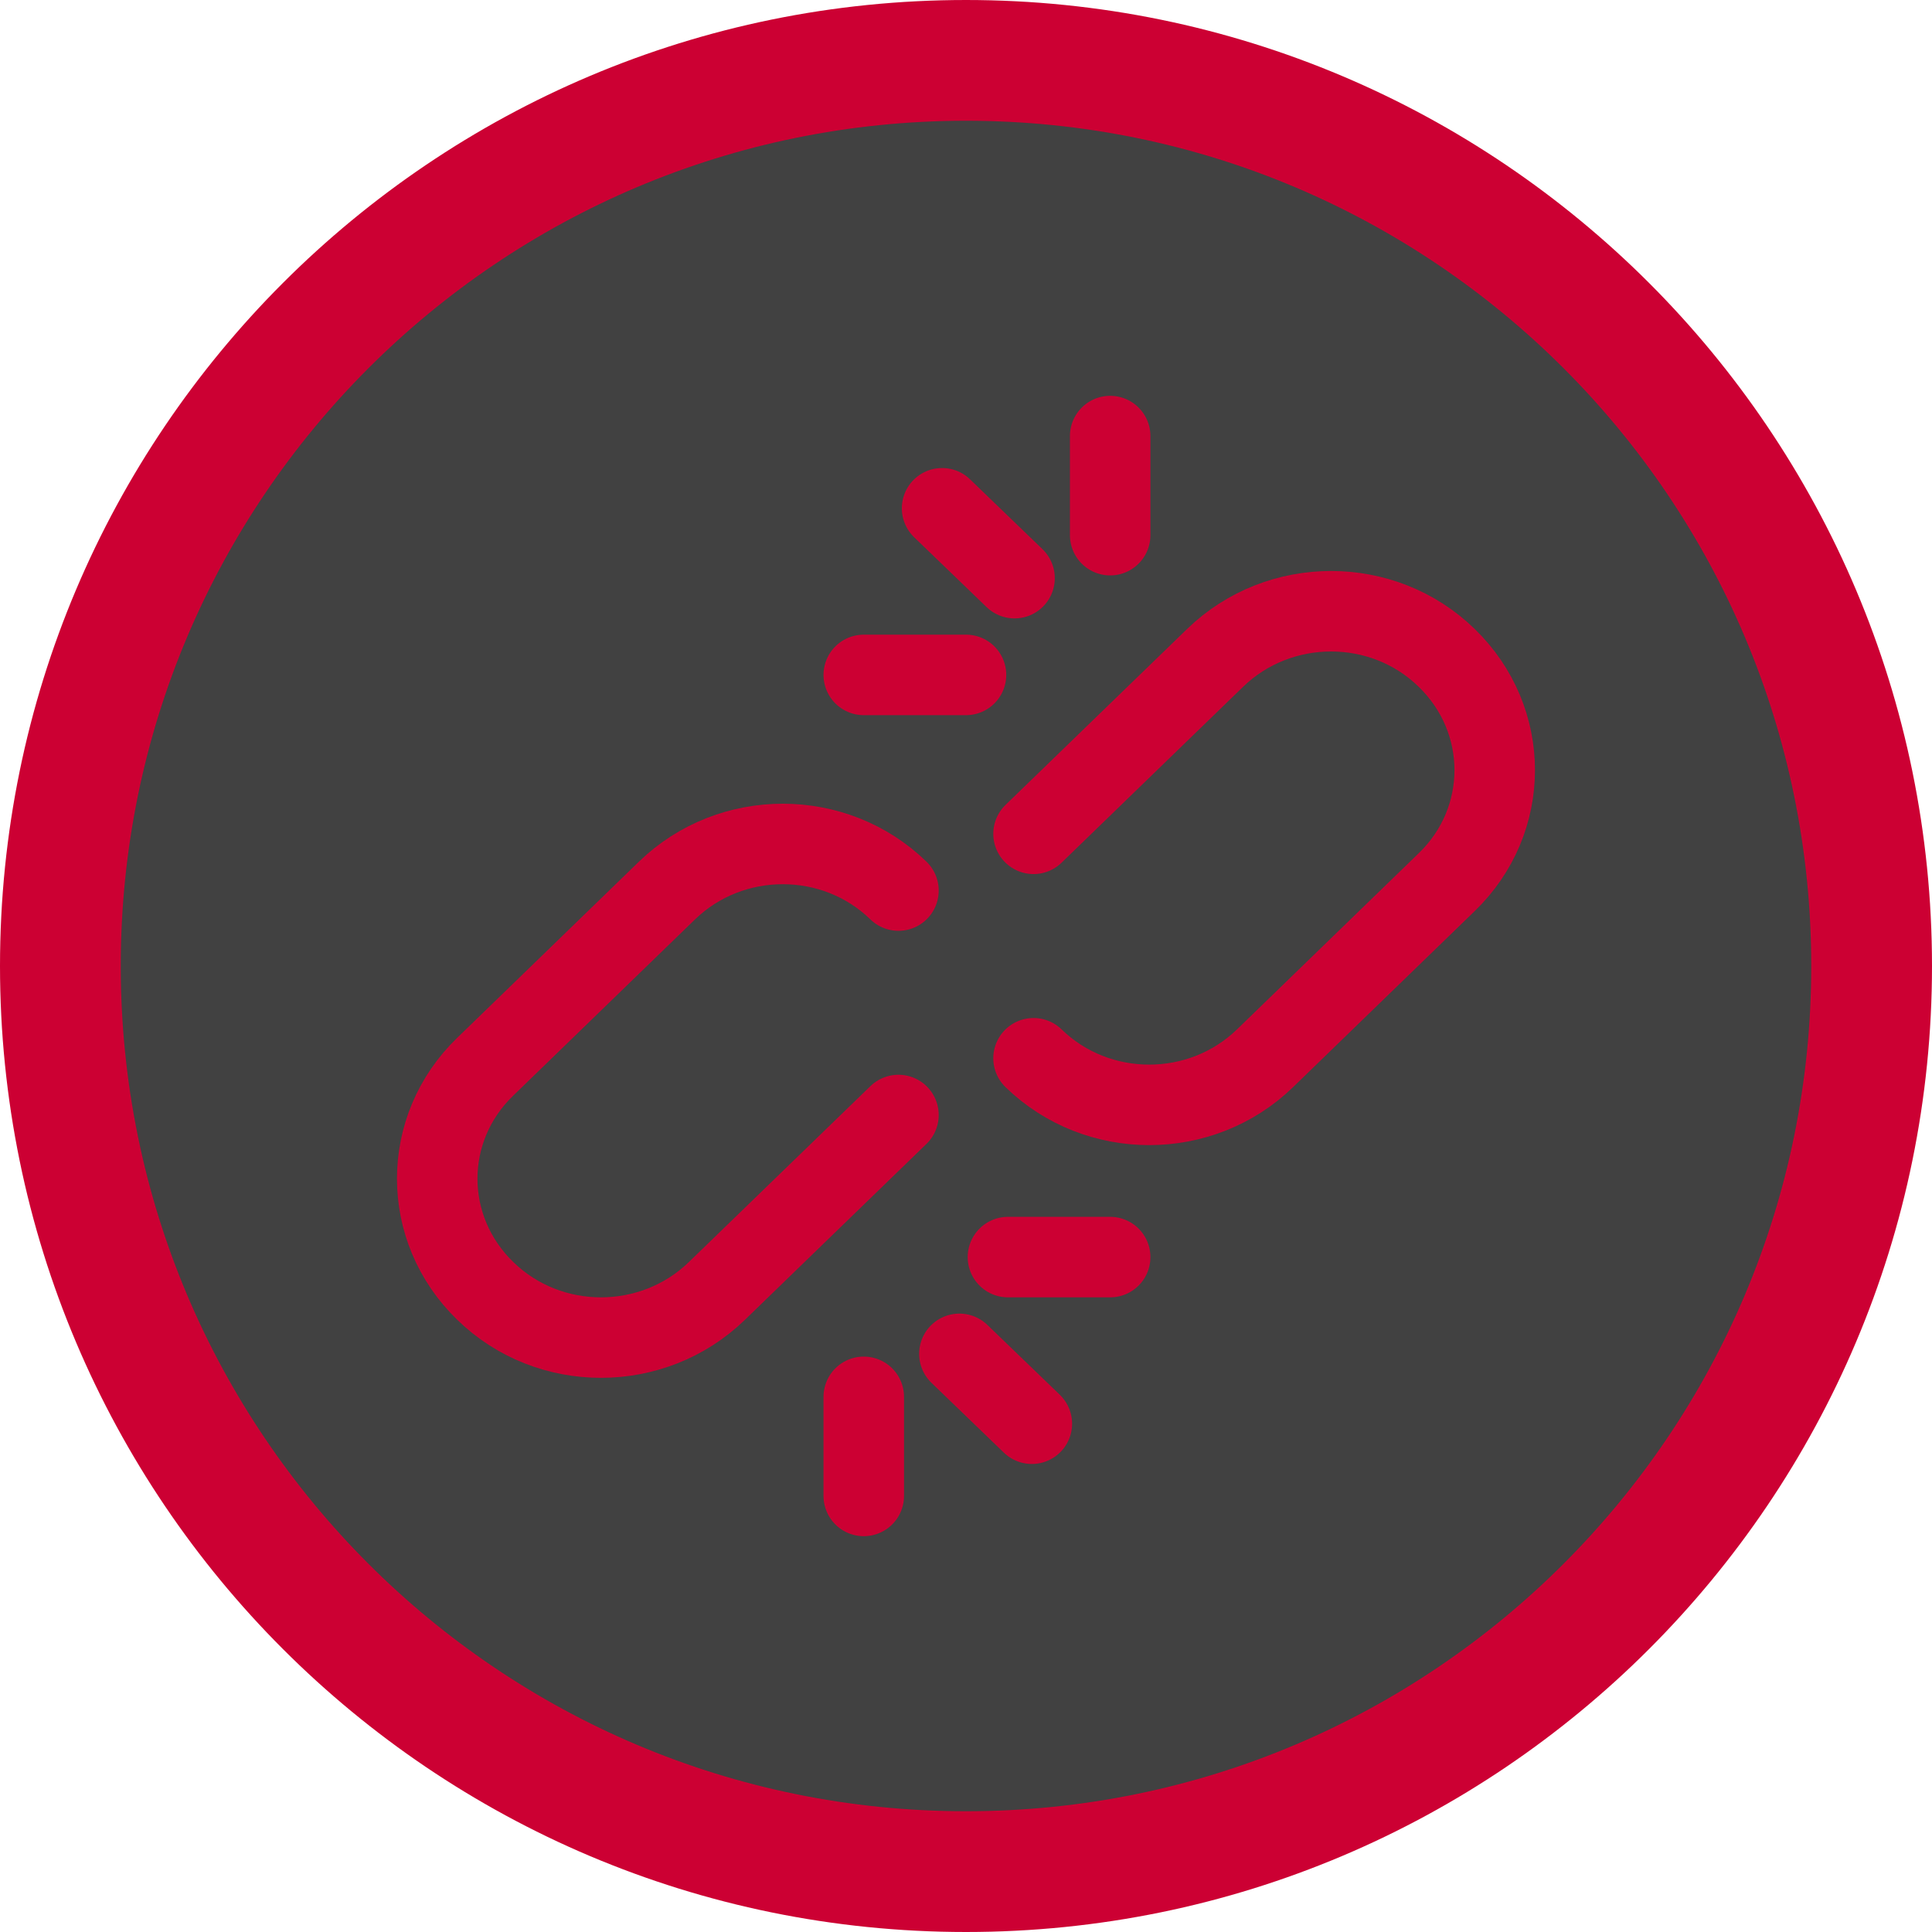 <svg width="24" height="24" viewBox="0 0 24 24" fill="none" xmlns="http://www.w3.org/2000/svg">
<path d="M12 23.25C18.213 23.25 23.25 18.213 23.25 12C23.25 5.787 18.213 0.75 12 0.75C5.787 0.75 0.75 5.787 0.75 12C0.75 18.213 5.787 23.25 12 23.25Z" fill="#414141" stroke="#CC0033" stroke-width="1.5"/>
<path d="M12.839 10.358L15.095 8.172C15.892 7.4 17.179 7.4 17.971 8.172C18.767 8.944 18.767 10.191 17.971 10.959L15.715 13.146C14.919 13.918 13.632 13.918 12.839 13.146" stroke="#CC0033" stroke-miterlimit="10" stroke-linecap="round"/>
<path d="M11.161 13.851L8.905 16.037C8.108 16.809 6.821 16.809 6.029 16.037C5.232 15.265 5.232 14.018 6.029 13.25L8.285 11.063C9.081 10.291 10.368 10.291 11.161 11.063" stroke="#CC0033" stroke-miterlimit="10" stroke-linecap="round"/>
<path d="M12 8.384H10.73" stroke="#CC0033" stroke-miterlimit="10" stroke-linecap="round"/>
<path d="M13.791 6.648V5.417" stroke="#CC0033" stroke-miterlimit="10" stroke-linecap="round"/>
<path d="M12.603 7.182L11.703 6.314" stroke="#CC0033" stroke-miterlimit="10" stroke-linecap="round"/>
<path d="M12.521 15.616H13.791" stroke="#CC0033" stroke-miterlimit="10" stroke-linecap="round"/>
<path d="M10.73 17.352V18.583" stroke="#CC0033" stroke-miterlimit="10" stroke-linecap="round"/>
<path d="M11.918 16.818L12.818 17.686" stroke="#CC0033" stroke-miterlimit="10" stroke-linecap="round"/>
</svg>
